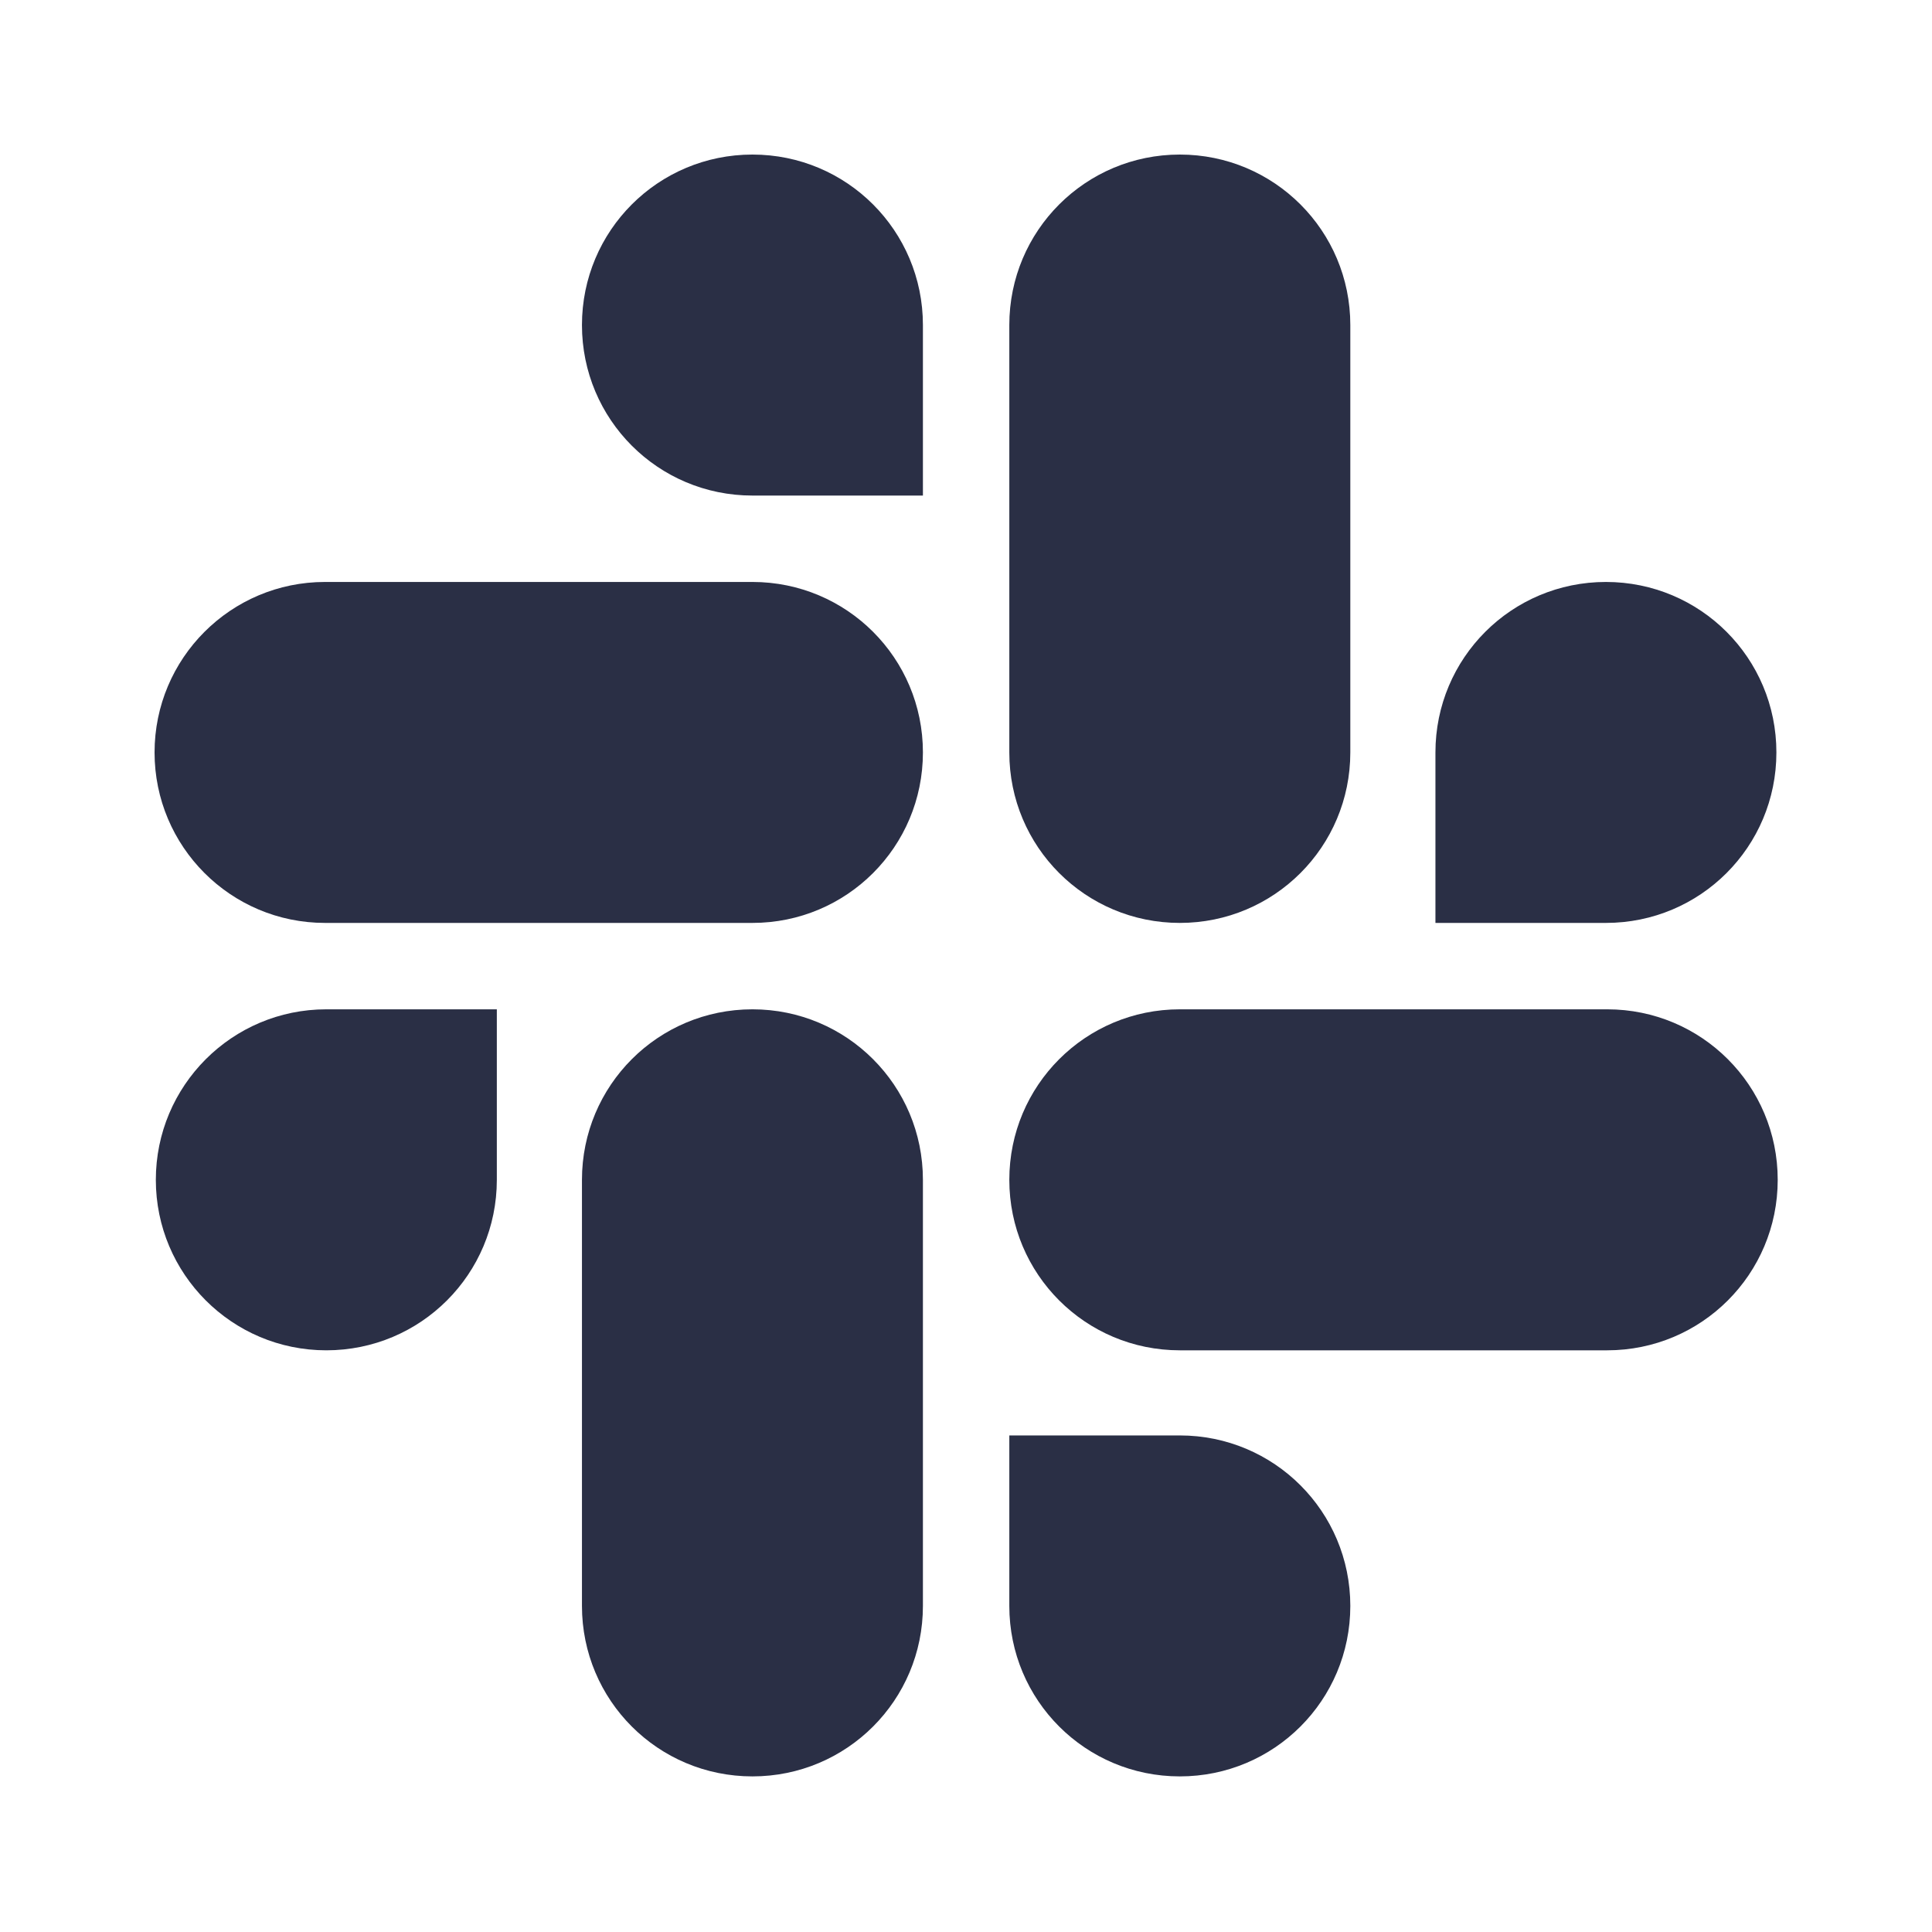 <svg xmlns="http://www.w3.org/2000/svg" width="50" height="50" viewBox="0 0 50 50">
  <path fill="#2A2F45" d="M8.858 26.534C8.858 28.975 6.887 30.946 4.445 30.946 2.004 30.946.033 28.969.033 26.534.033 24.099 2.004 22.121 4.445 22.121L8.858 22.121 8.858 26.534zM11.061 26.534C11.061 24.092 13.031 22.121 15.473 22.121 17.915 22.121 19.885 24.092 19.885 26.534L19.885 37.561C19.885 40.003 17.915 41.973 15.473 41.973 13.031 41.973 11.061 40.003 11.061 37.561L11.061 26.534zM15.473 8.825C13.031 8.825 11.061 6.854 11.061 4.412 11.061 1.971 13.031 0 15.473 0 17.915 0 19.885 1.971 19.885 4.412L19.885 8.825 15.473 8.825zM15.473 11.061C17.915 11.061 19.885 13.031 19.885 15.473 19.885 17.915 17.915 19.885 15.473 19.885L4.412 19.885C1.971 19.885 0 17.908 0 15.473 0 13.038 1.971 11.061 4.412 11.061L15.473 11.061zM33.149 15.473C33.149 13.031 35.119 11.061 37.561 11.061 40.003 11.061 41.973 13.031 41.973 15.473 41.973 17.915 40.003 19.885 37.561 19.885L33.149 19.885 33.149 15.473zM30.946 15.473C30.946 17.915 28.975 19.885 26.534 19.885 24.092 19.885 22.121 17.915 22.121 15.473L22.121 4.412C22.121 1.971 24.092 0 26.534 0 28.975 0 30.946 1.971 30.946 4.412L30.946 15.473zM26.534 33.149C28.975 33.149 30.946 35.119 30.946 37.561 30.946 40.003 28.975 41.973 26.534 41.973 24.092 41.973 22.121 40.003 22.121 37.561L22.121 33.149 26.534 33.149zM26.534 30.946C24.092 30.946 22.121 28.975 22.121 26.534 22.121 24.092 24.092 22.121 26.534 22.121L37.594 22.121C40.036 22.121 42.007 24.092 42.007 26.534 42.007 28.975 40.036 30.946 37.594 30.946L26.534 30.946z" transform="translate(4 4)"/>
</svg>
